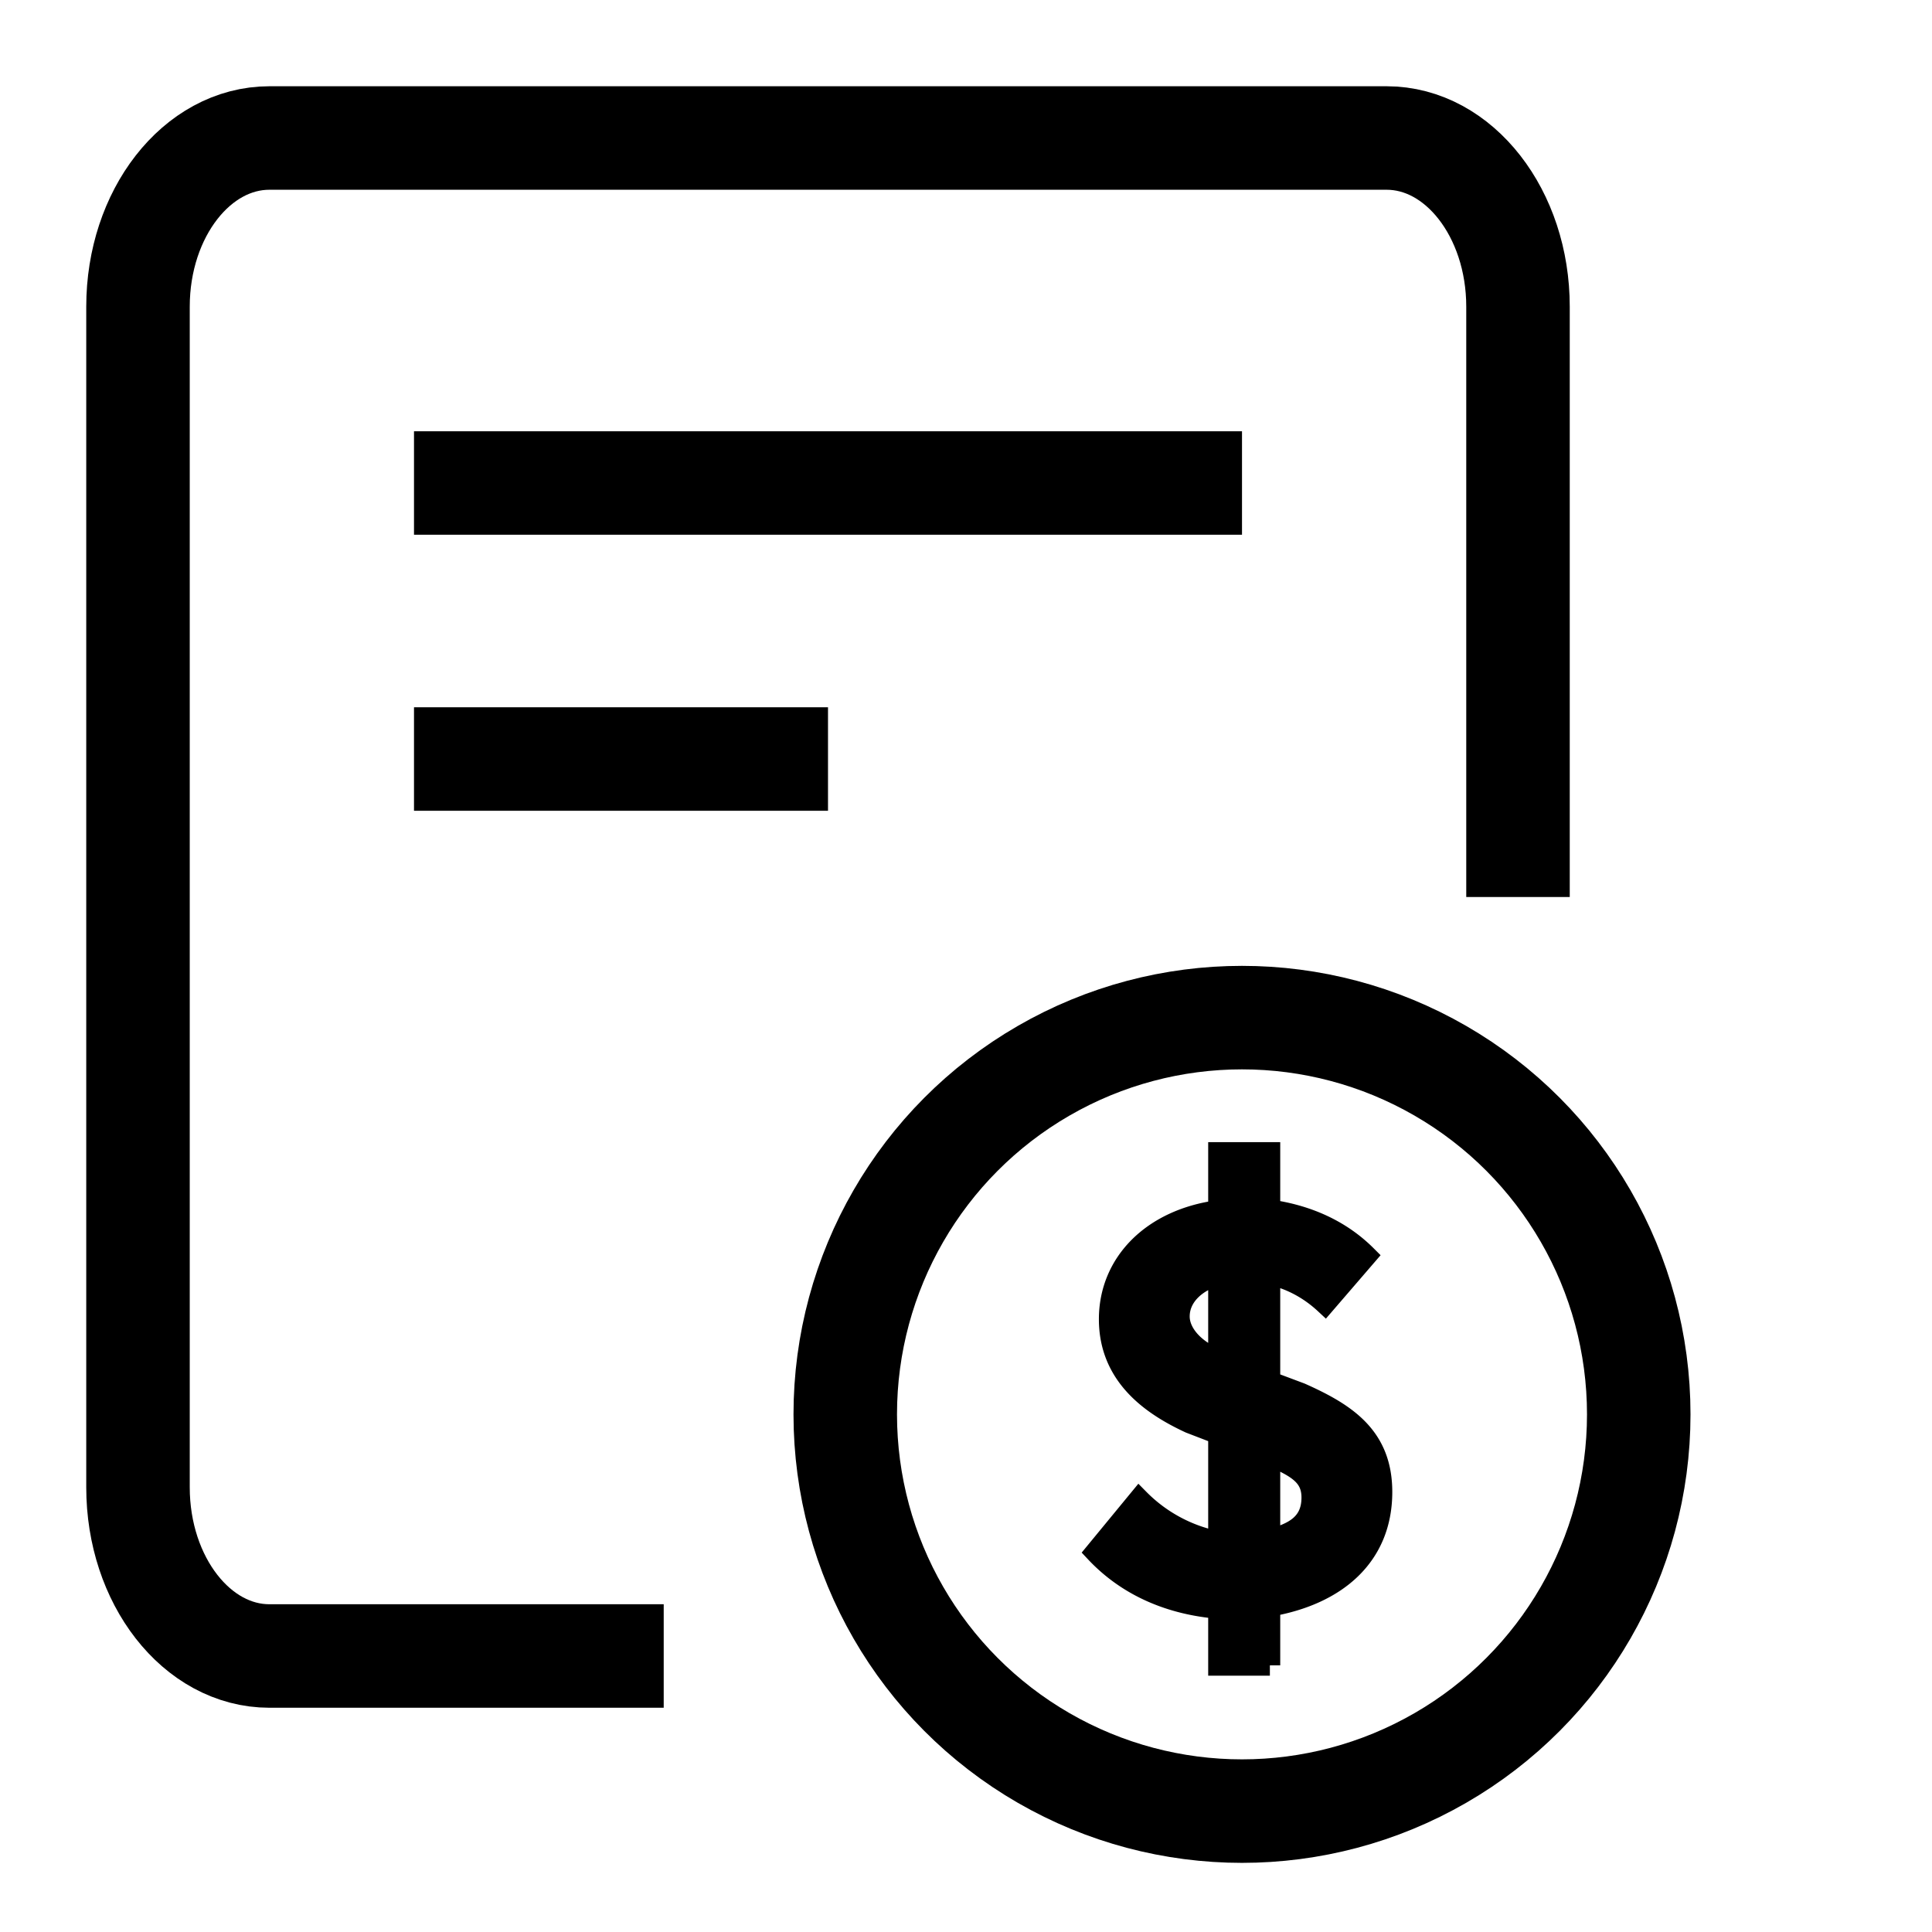 <svg width="28" height="28" viewBox="0 0 28 28" xmlns="http://www.w3.org/2000/svg">
    <g fill="none" fill-rule="evenodd">
        <path d="M0 0h28v28H0z"/>
        <path d="M9.619 24H3.905C2.853 24 2 22.906 2 21.556V4.444C2 3.094 2.853 2 3.905 2h16.19C21.147 2 22 3.094 22 4.444V13M6 7h12M6 11h6" stroke="#000" stroke-width="1.5"/>
        <g transform="translate(11.5 13.998)" stroke="#000">
            <circle stroke-width="1.5" cx="6.5" cy="6.5" r="5.75"/>
            <path d="M6.904 10.137v-.856c.968-.168 1.624-.728 1.624-1.656 0-.8-.512-1.136-1.176-1.432l-.448-.168V4.473c.296.064.568.208.8.424l.6-.696c-.392-.392-.888-.592-1.4-.664v-.832H6.16v.84c-.96.128-1.584.76-1.584 1.576 0 .824.616 1.248 1.168 1.504l.416.16v1.56a2.204 2.204 0 0 1-1.152-.616l-.632.768c.48.512 1.112.76 1.784.816v.824h.744zM6.16 5.705c-.328-.12-.568-.368-.568-.624 0-.288.24-.512.568-.6v1.224zm.744 2.608V7.097c.384.168.608.288.608.608 0 .392-.28.52-.608.608z" stroke-width=".3" fill="#000" fill-rule="nonzero"/>
        </g>
    </g>
</svg>
